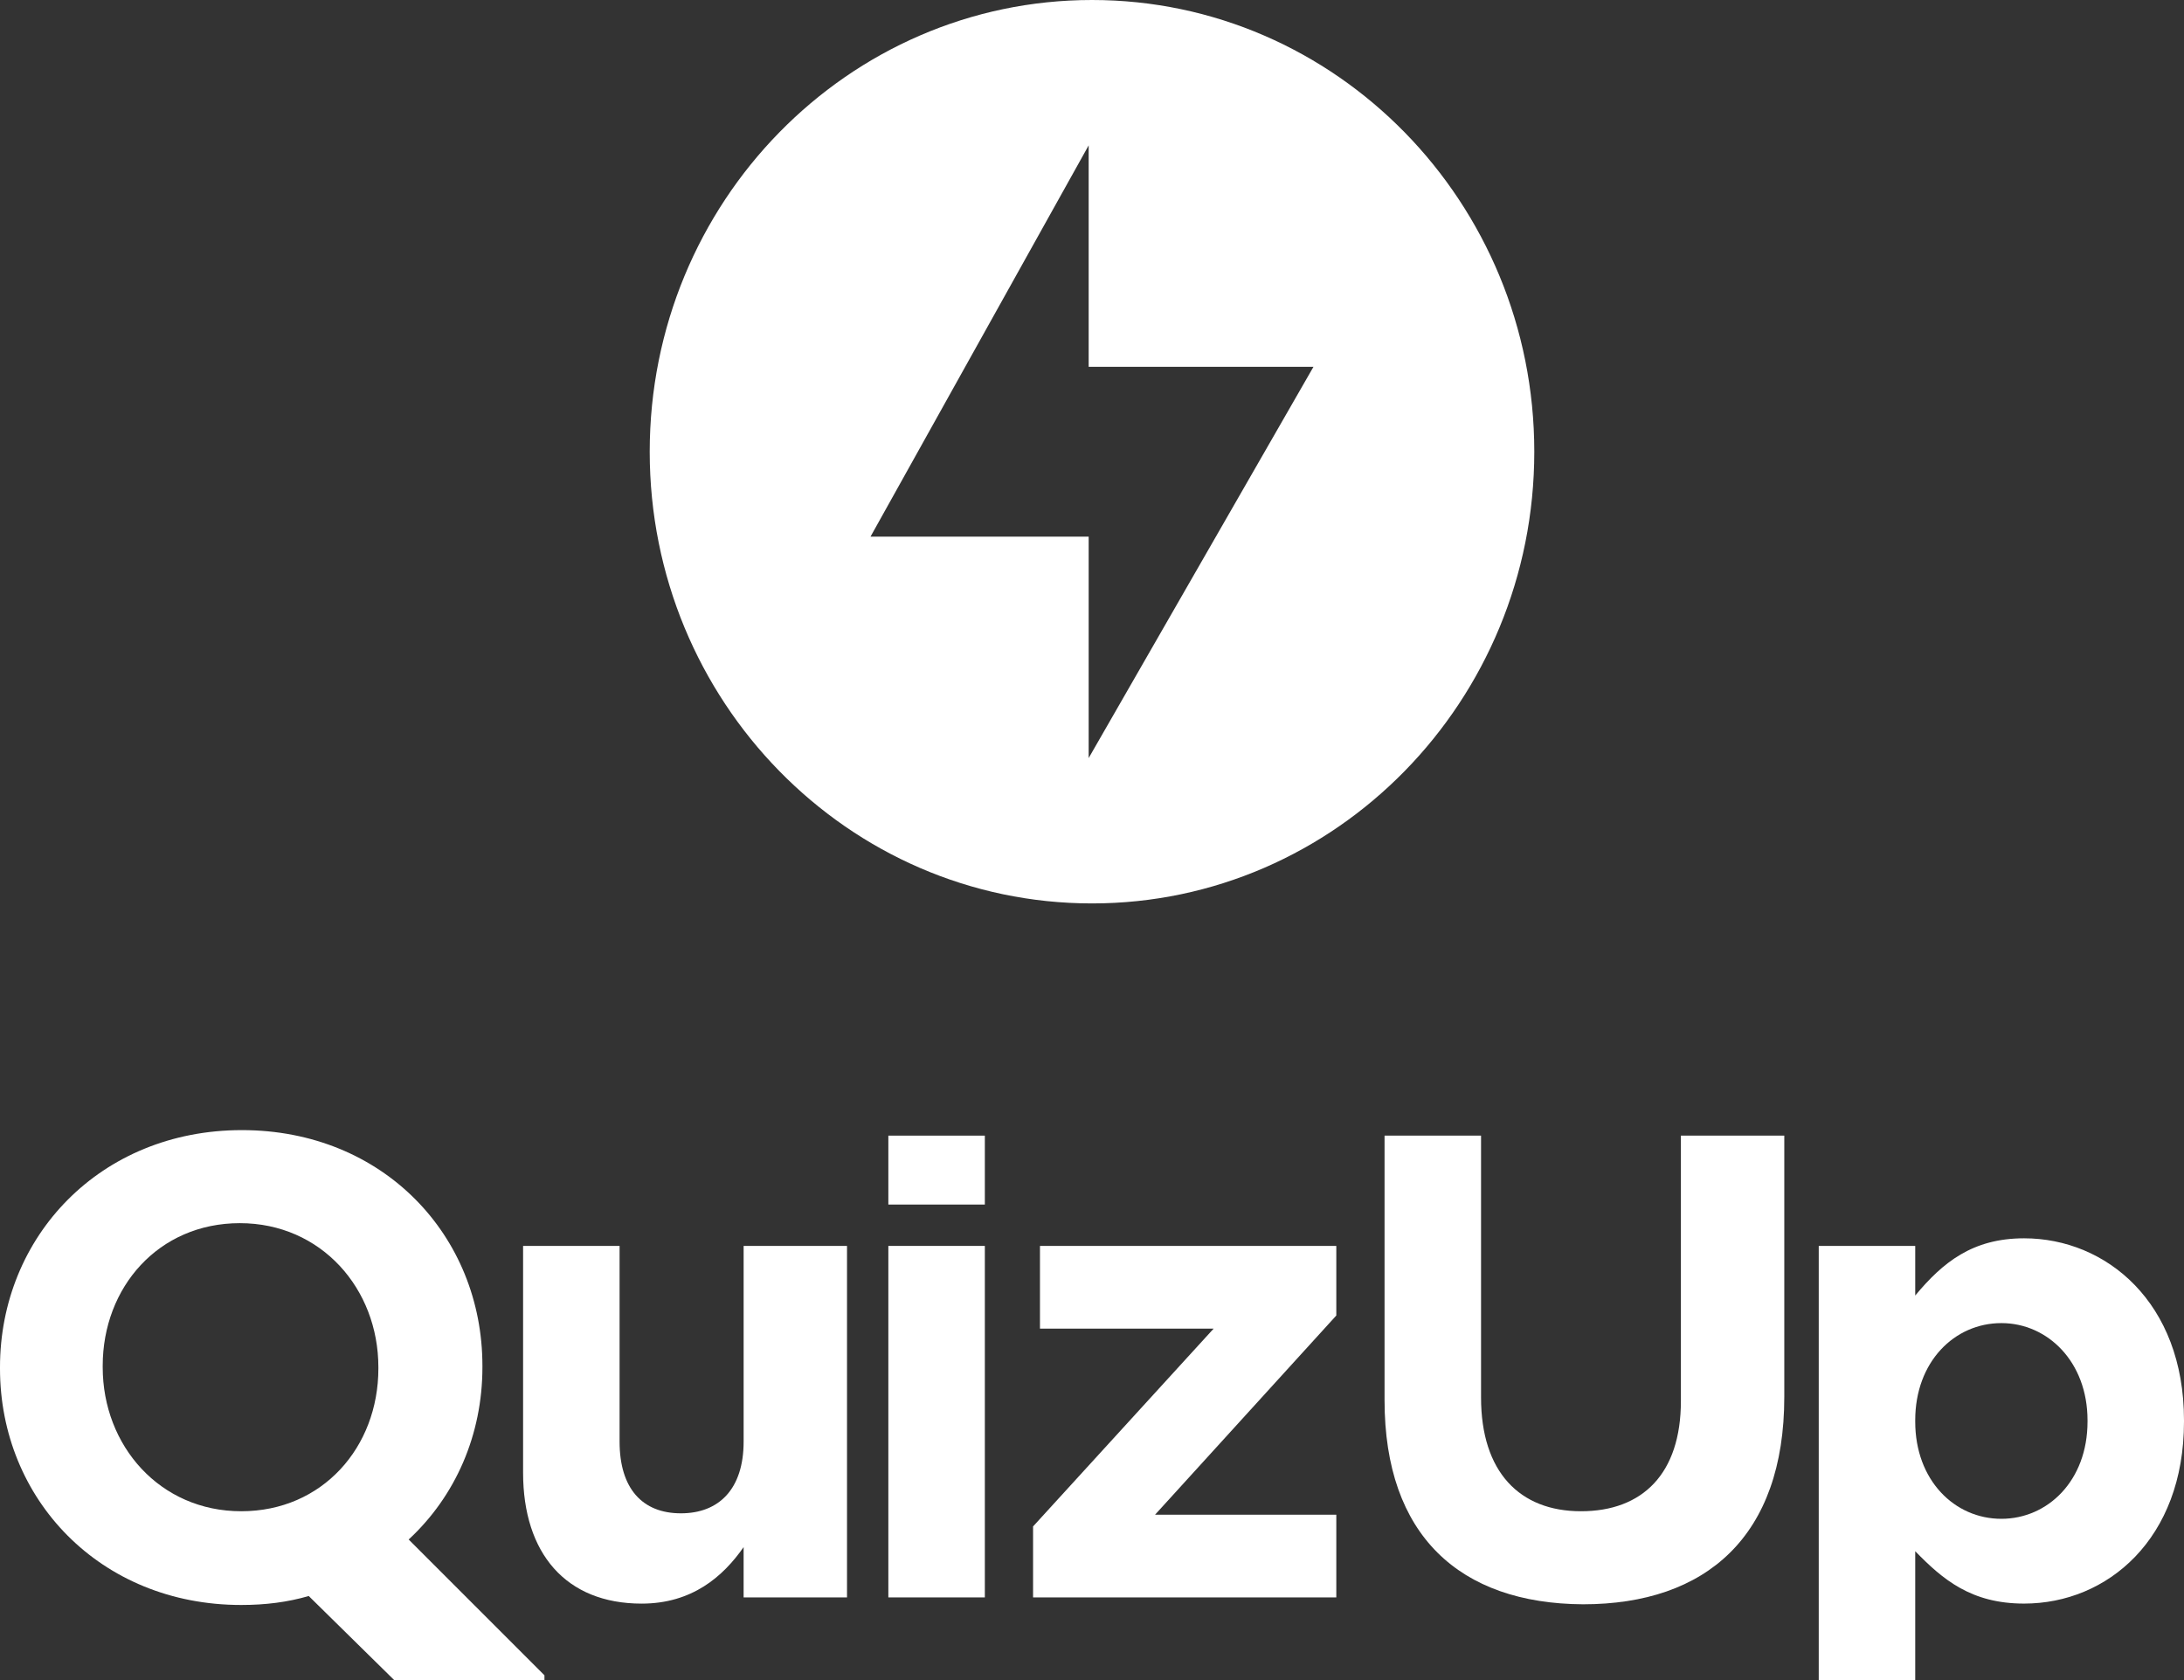 <?xml version="1.0" encoding="utf-8"?>
<!-- Generator: Adobe Illustrator 16.0.0, SVG Export Plug-In . SVG Version: 6.00 Build 0)  -->
<!DOCTYPE svg PUBLIC "-//W3C//DTD SVG 1.1//EN" "http://www.w3.org/Graphics/SVG/1.1/DTD/svg11.dtd">
<svg version="1.1" id="Layer_1" xmlns="http://www.w3.org/2000/svg" xmlns:xlink="http://www.w3.org/1999/xlink" x="0px" y="0px"
	 width="260px" height="200px" viewBox="0 0 260 200" enable-background="new 0 0 260 200" xml:space="preserve">
<rect x="0" y="0" width="260" height="200" fill="#333333" stroke="none"/>
<g>
	<g>
		<path fill="#FFFFFF" d="M130.001,0c-29.06,0-52.654,24.097-52.654,53.774c0,29.675,23.594,53.772,52.654,53.772
			c29.059,0,52.653-24.098,52.653-53.772C182.654,24.097,159.06,0,130.001,0z M129.604,90.241v-26.36h-25.97l25.97-46.577v26.362
			h26.762L129.604,90.241z"/>
	</g>
	<g>
		<path fill="#FFFFFF" d="M36.756,189.995c-2.543,0.739-5.169,1.066-8.04,1.066C11.896,191.062,0,178.427,0,162.921v-0.164
			c0-15.507,11.896-28.225,28.798-28.225c16.819,0,28.633,12.554,28.633,28.06v0.165c0,8.041-3.199,15.341-8.779,20.511
			l16.164,16.163v0.574H46.931L36.756,189.995z M45.044,162.921v-0.164c0-9.354-6.811-17.148-16.492-17.148
			c-9.68,0-16.325,7.632-16.325,16.983v0.165c0,9.354,6.809,17.146,16.489,17.146C38.397,179.903,45.044,172.273,45.044,162.921z"/>
		<path fill="#FFFFFF" d="M62.273,175.31v-26.992H73.76v23.3c0,5.579,2.706,8.532,7.3,8.532c4.513,0,7.467-2.87,7.467-8.532v-23.3
			h12.308v41.843H88.526v-5.989c-2.461,3.527-6.152,6.727-12.142,6.727C67.359,190.897,62.273,184.909,62.273,175.31z"/>
		<path fill="#FFFFFF" d="M105.756,135.189h11.487v8.204h-11.487V135.189z M105.756,148.317h11.487v41.843h-11.487V148.317z"/>
		<path fill="#FFFFFF" d="M122.986,181.71l21.496-23.547h-20.676v-9.846h35.278v8.285l-21.577,23.712h21.577v9.846h-36.099V181.71z"
			/>
		<path fill="#FFFFFF" d="M164.828,166.694v-31.505h11.487v31.178c0,8.86,4.593,13.536,11.896,13.536
			c7.3,0,11.896-4.431,11.896-13.127v-31.587h12.309v31.096c0,16.571-9.274,24.695-23.958,24.695
			C173.771,190.897,164.828,182.776,164.828,166.694z"/>
		<path fill="#FFFFFF" d="M216.517,148.317h11.486v5.907c3.28-3.94,6.81-6.812,12.962-6.812c9.763,0,19.035,7.63,19.035,21.66v0.165
			c0,13.947-9.109,21.659-19.035,21.659c-6.315,0-9.682-2.87-12.962-6.234v15.342h-11.486V148.317z M248.514,169.238v-0.165
			c0-6.973-4.761-11.567-10.254-11.567c-5.582,0-10.257,4.595-10.257,11.567v0.165c0,6.975,4.675,11.566,10.257,11.566
			C243.753,180.805,248.514,176.294,248.514,169.238z"/>
	</g>
</g>
</svg>
